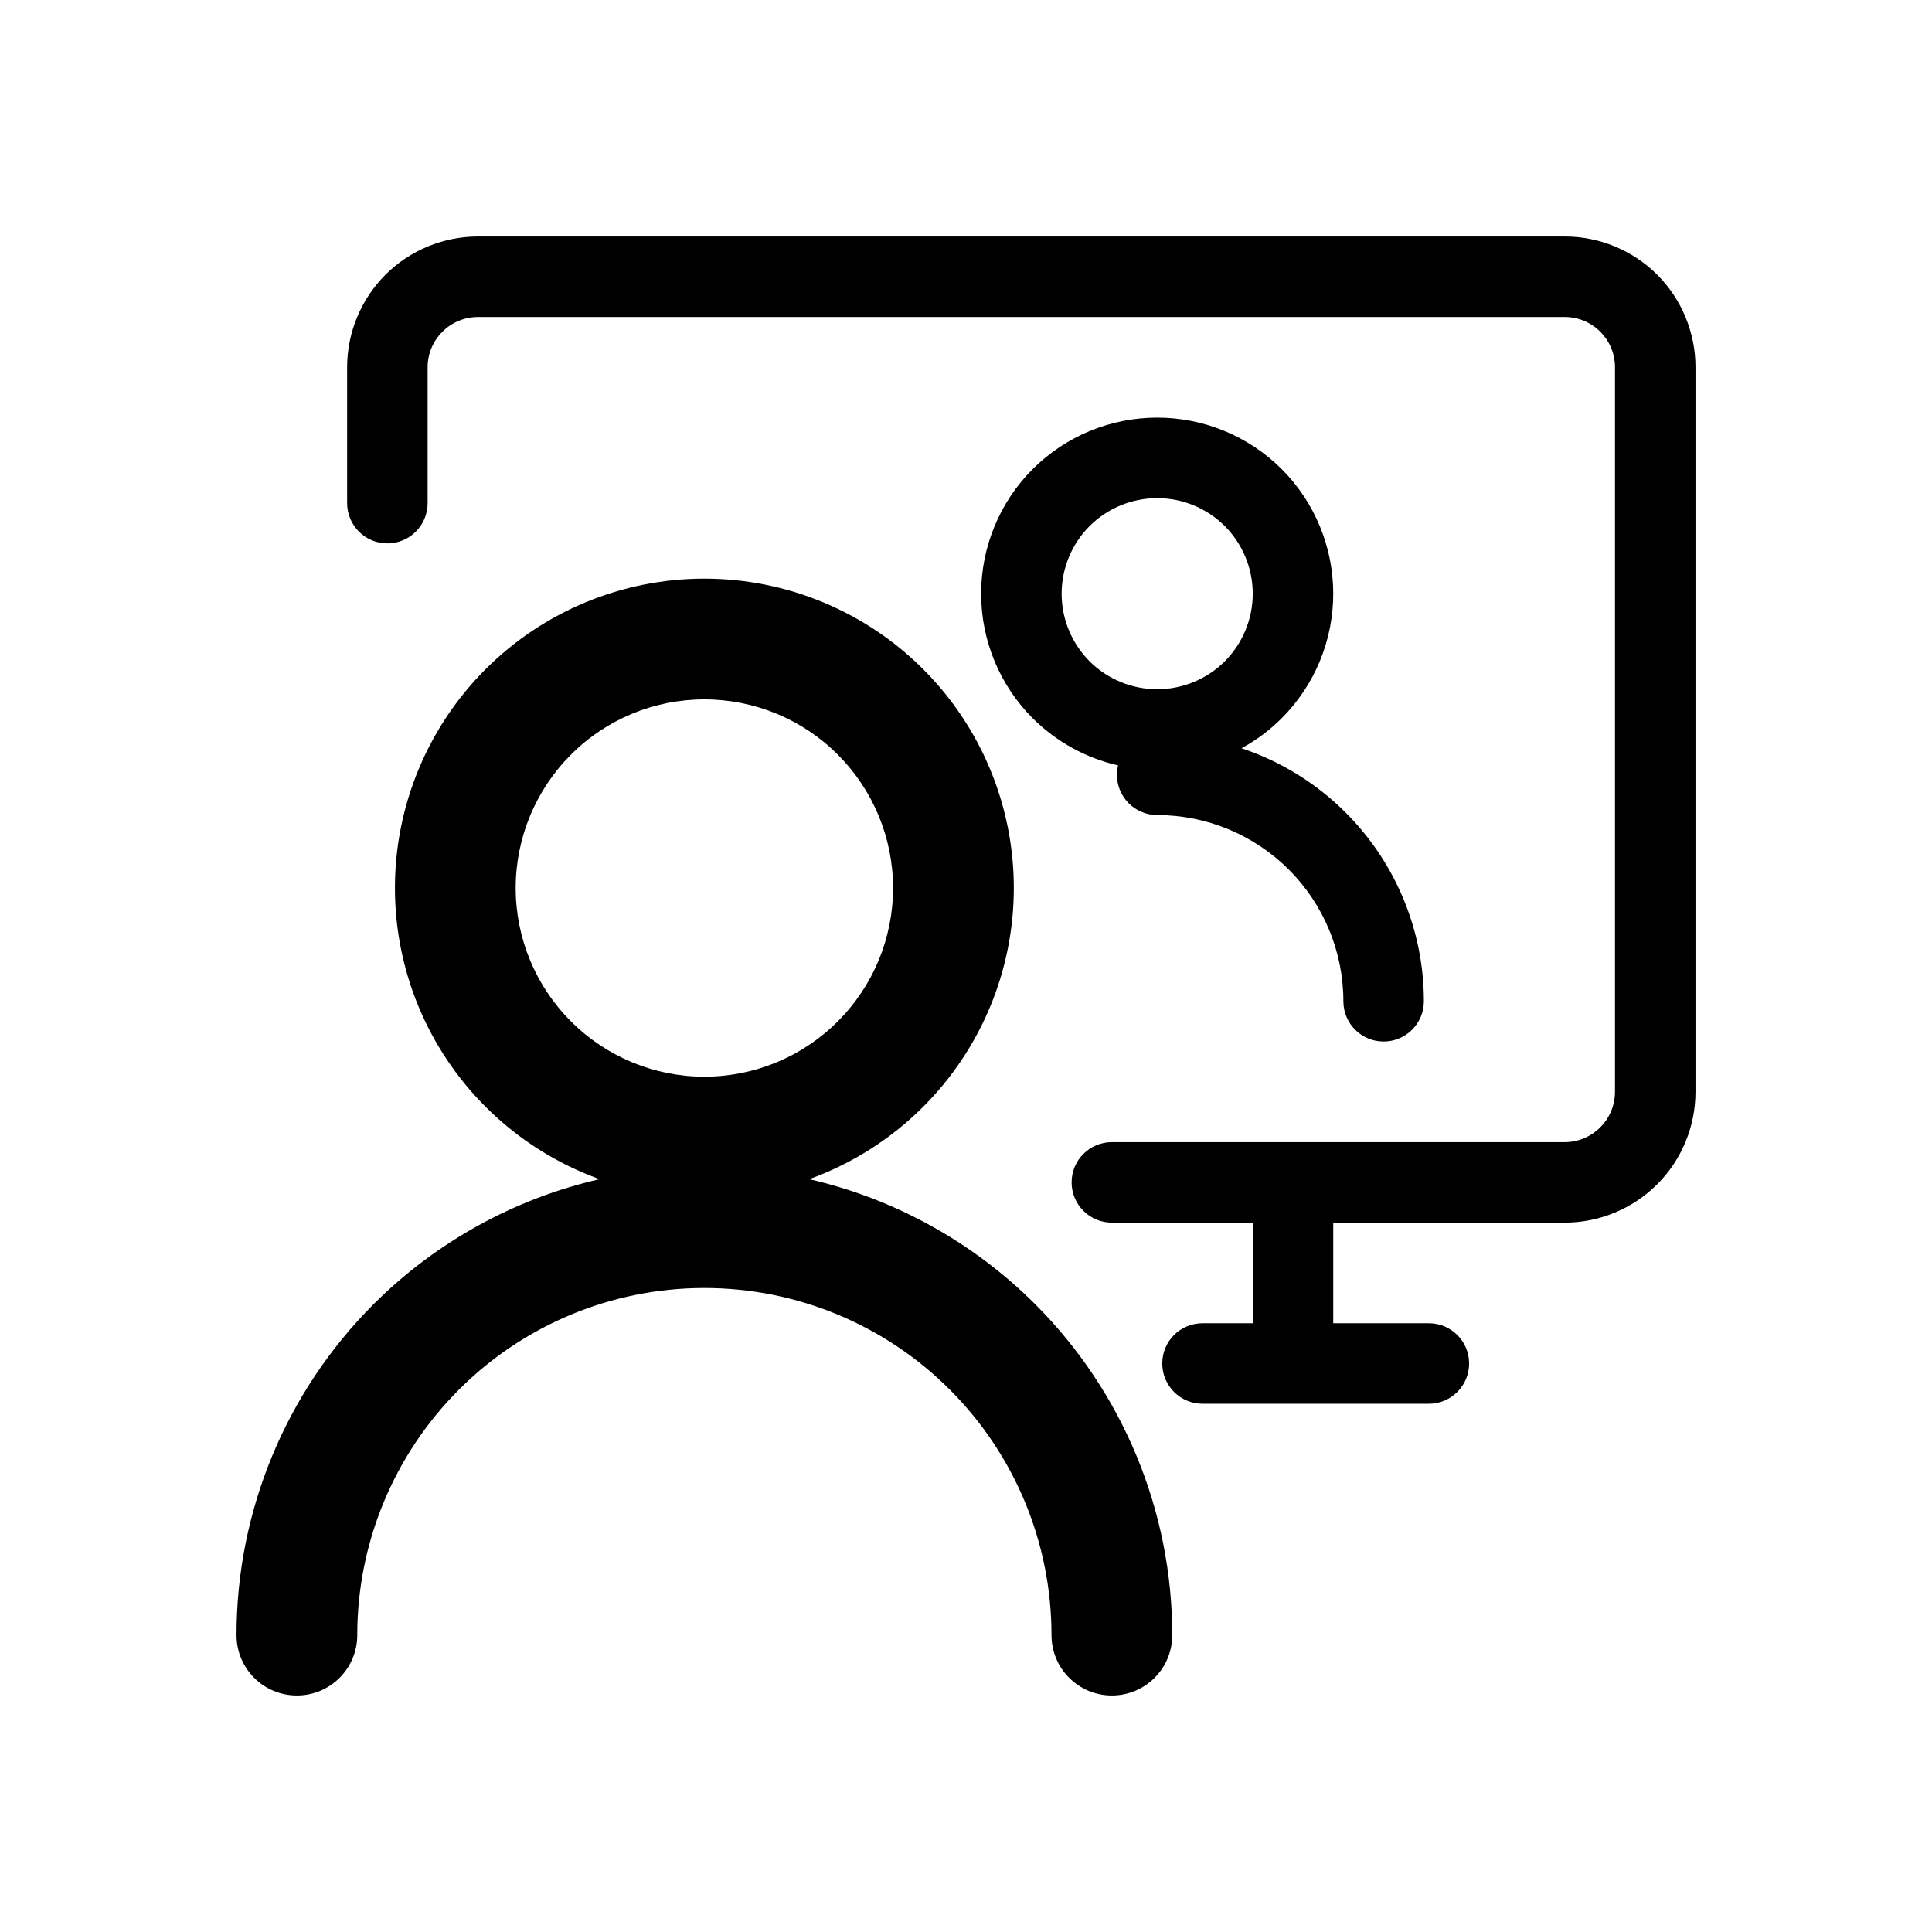 <svg width="24" height="24" viewBox="0 0 24 24" fill="none" xmlns="http://www.w3.org/2000/svg">
<path fill-rule="evenodd" clip-rule="evenodd" d="M5.496 4.121C5.613 4.003 5.772 3.938 5.938 3.938H19.438C19.603 3.938 19.762 4.003 19.879 4.121C19.997 4.238 20.062 4.397 20.062 4.562V13.562C20.062 13.728 19.997 13.887 19.879 14.004C19.762 14.122 19.603 14.188 19.438 14.188H16.062H13.812C13.536 14.188 13.312 14.411 13.312 14.688C13.312 14.964 13.536 15.188 13.812 15.188H15.562V16.438H14.938C14.661 16.438 14.438 16.661 14.438 16.938C14.438 17.214 14.661 17.438 14.938 17.438H16.062H17.75C18.026 17.438 18.25 17.214 18.25 16.938C18.25 16.661 18.026 16.438 17.75 16.438H16.562V15.188H19.438C19.869 15.188 20.282 15.016 20.587 14.711C20.891 14.407 21.062 13.993 21.062 13.562V4.562C21.062 4.132 20.891 3.718 20.587 3.413C20.282 3.109 19.869 2.938 19.438 2.938H5.938C5.507 2.938 5.093 3.109 4.788 3.413C4.484 3.718 4.312 4.132 4.312 4.562V6.25C4.312 6.526 4.536 6.75 4.812 6.75C5.089 6.75 5.312 6.526 5.312 6.25V4.562C5.312 4.397 5.378 4.238 5.496 4.121ZM12.828 5.828C13.238 5.418 13.795 5.188 14.375 5.188C14.955 5.188 15.512 5.418 15.922 5.828C16.332 6.238 16.562 6.795 16.562 7.375C16.562 7.955 16.332 8.512 15.922 8.922C15.773 9.071 15.605 9.196 15.423 9.295C15.906 9.456 16.35 9.728 16.717 10.095C17.338 10.716 17.688 11.559 17.688 12.438C17.688 12.714 17.464 12.938 17.188 12.938C16.911 12.938 16.688 12.714 16.688 12.438C16.688 11.824 16.444 11.236 16.01 10.802C15.576 10.369 14.988 10.125 14.375 10.125C14.099 10.125 13.875 9.901 13.875 9.625C13.875 9.585 13.88 9.545 13.889 9.508C13.49 9.417 13.122 9.215 12.828 8.922C12.418 8.512 12.188 7.955 12.188 7.375C12.188 6.795 12.418 6.238 12.828 5.828ZM14.375 6.188C14.06 6.188 13.758 6.313 13.535 6.535C13.313 6.758 13.188 7.06 13.188 7.375C13.188 7.69 13.313 7.992 13.535 8.215C13.758 8.437 14.06 8.562 14.375 8.562C14.69 8.562 14.992 8.437 15.215 8.215C15.437 7.992 15.562 7.69 15.562 7.375C15.562 7.06 15.437 6.758 15.215 6.535C14.992 6.313 14.69 6.188 14.375 6.188ZM8.75 16C7.606 16 6.509 16.454 5.701 17.263C4.892 18.072 4.438 19.169 4.438 20.312C4.438 20.727 4.102 21.062 3.688 21.062C3.273 21.062 2.938 20.727 2.938 20.312C2.938 18.771 3.55 17.293 4.64 16.202C5.418 15.425 6.393 14.89 7.448 14.648C6.921 14.458 6.436 14.153 6.032 13.749C5.311 13.028 4.906 12.051 4.906 11.031C4.906 10.012 5.311 9.034 6.032 8.313C6.753 7.592 7.731 7.188 8.75 7.188C9.769 7.188 10.747 7.592 11.468 8.313C12.189 9.034 12.594 10.012 12.594 11.031C12.594 12.051 12.189 13.028 11.468 13.749C11.064 14.153 10.579 14.458 10.052 14.648C11.107 14.89 12.082 15.425 12.86 16.202C13.95 17.293 14.562 18.771 14.562 20.312C14.562 20.727 14.227 21.062 13.812 21.062C13.398 21.062 13.062 20.727 13.062 20.312C13.062 19.169 12.608 18.072 11.799 17.263C10.991 16.454 9.894 16 8.75 16ZM7.093 9.374C7.532 8.934 8.128 8.688 8.75 8.688C9.372 8.688 9.968 8.934 10.407 9.374C10.847 9.814 11.094 10.41 11.094 11.031C11.094 11.653 10.847 12.249 10.407 12.688C9.968 13.128 9.372 13.375 8.75 13.375C8.128 13.375 7.532 13.128 7.093 12.688C6.653 12.249 6.406 11.653 6.406 11.031C6.406 10.41 6.653 9.814 7.093 9.374Z" fill="black"/>
</svg>
